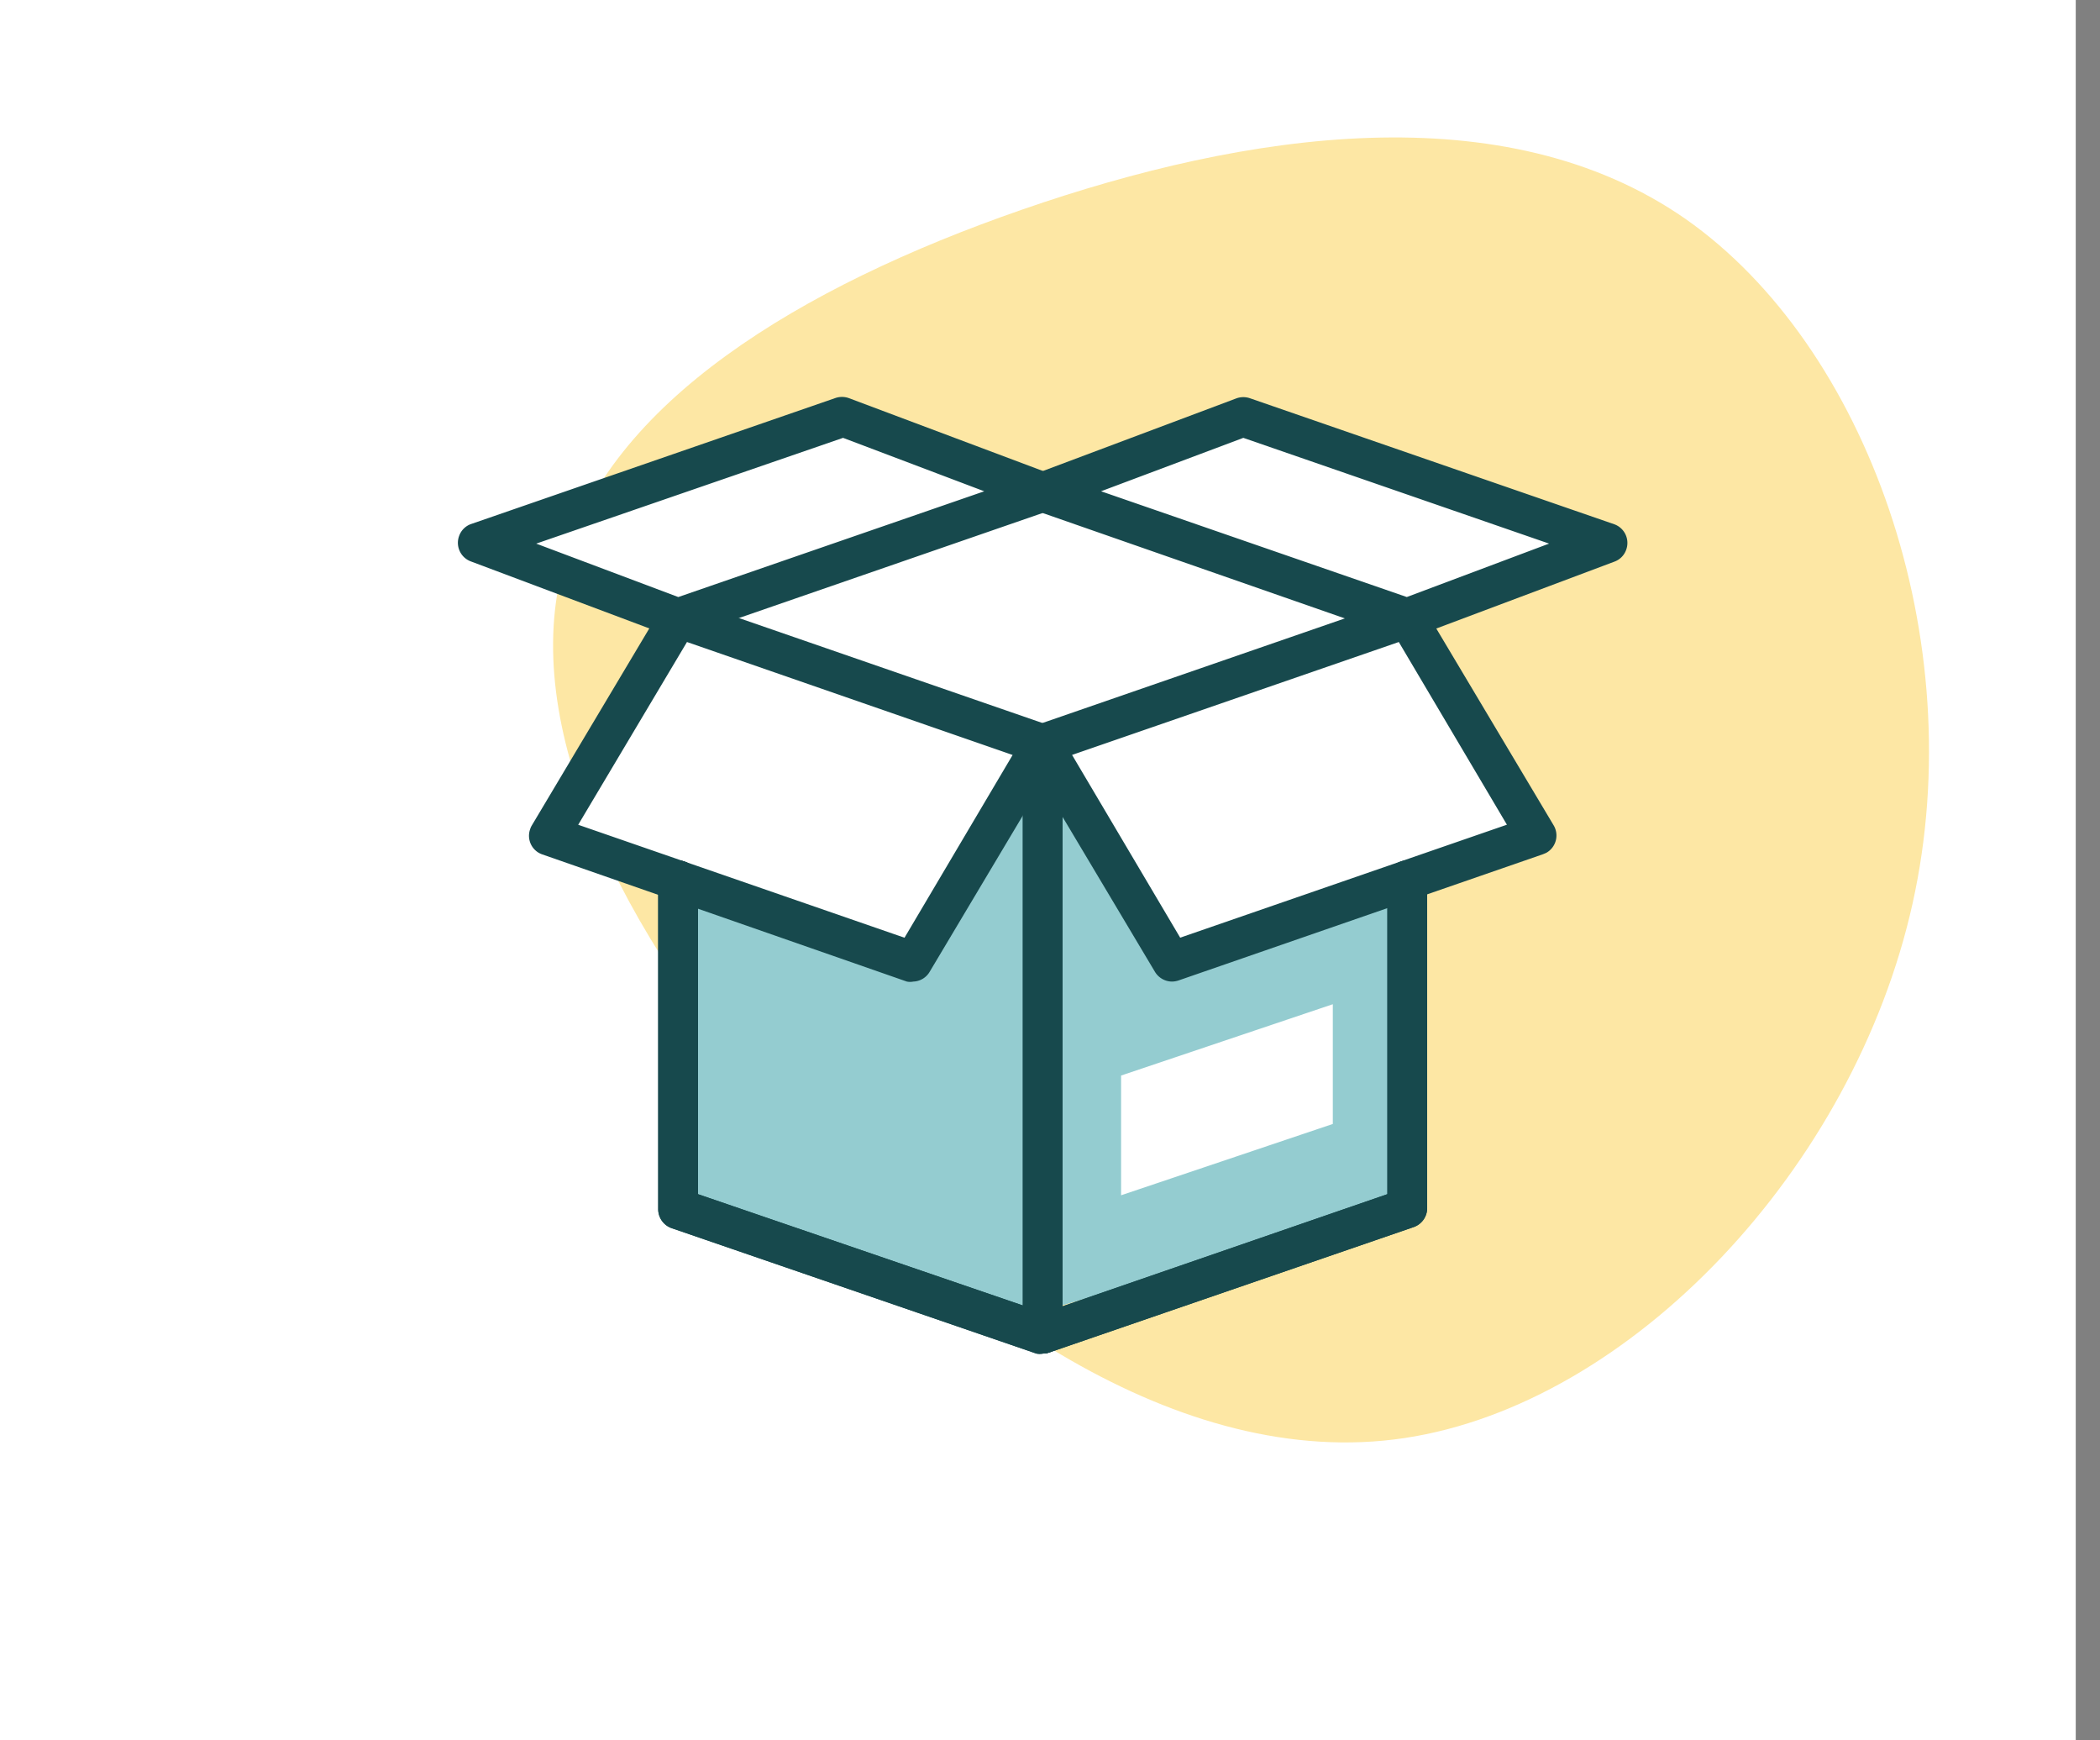 <svg xmlns="http://www.w3.org/2000/svg" width="137.589" height="114" viewBox="0 0 137.589 114">
  <rect x="0" y="0" width="137.589" height="114" fill="#808080" stroke="none"/>
  <g id="Group_2211" data-name="Group 2211" transform="translate(-1064 -3632)">
    <rect id="Rectangle_3254" data-name="Rectangle 3254" width="136" height="114" transform="translate(1064 3632)" fill="#fff"/>
    <path id="blob_1_" data-name="blob (1)" d="M22.969-38.323C32.1-27.054,33.4-6.718,24.912,8.891S-1.837,35.316-16.733,33.373c-14.831-1.943-26.36-16.71-33.354-31.411-6.995-14.767-9.521-29.533-3.821-38.795,5.764-9.326,19.818-13.212,35.3-14.054S13.837-49.528,22.969-38.323Z" transform="translate(1162.911 3689.507) rotate(-16)" fill="#fde7a4"/>
    <g id="Group_1770" data-name="Group 1770" transform="translate(2.977 -12.349)">
      <path id="Path_2100" data-name="Path 2100" d="M-13804.618,582.869l-7.535,13.289,22.685,7.9,8.728-12.136,8.554,12.941,23.34-7.911-7.614-14.082,12.137-5.168-23.3-8.1-13.115,4.771-13.395-4.771-21.985,8.1Z" transform="translate(14910 3102.142)" fill="#fff"/>
      <g id="Group_1760" data-name="Group 1760" transform="translate(0 -96.858)">
        <path id="Path_2106" data-name="Path 2106" d="M-13778.272,608.71l.991,15.981,18.3-6.289-.936-13.917Z" transform="translate(14910 3199)" fill="#fff"/>
        <g id="Group_1759" data-name="Group 1759">
          <g id="Group_1748" data-name="Group 1748" transform="translate(521.22 3293.87)">
            <path id="Path_1994" data-name="Path 1994" d="M75.143,52.4,61.084,57.534,50.99,44.21,44.011,55.746l-.923,1.831-15.718-4.6.562,21.212,22.885,7.066,25.177-7.21ZM70.515,68.81,56.643,73.482V65.638l13.872-4.672Z" transform="translate(556.612 452.152)" fill="#94ccd0"/>
            <g id="Group_1697" data-name="Group 1697" transform="translate(569.805 473.337)">
              <path id="Path_1995" data-name="Path 1995" d="M45.658,61.754a1.076,1.076,0,0,1-.425,0l-23.887-8.33a1.289,1.289,0,0,1-.793-1.658,1.09,1.09,0,0,1,.1-.227l8.5-14.252A1.318,1.318,0,0,1,30.7,36.72l23.887,8.26a1.318,1.318,0,0,1,.737,1.686.865.865,0,0,1-.1.2l-8.5,14.252A1.289,1.289,0,0,1,45.658,61.754ZM23.7,51.482l21.379,7.4,7.084-11.971-21.336-7.4Z" transform="translate(-15.819 -23.456)" fill="#17494d"/>
              <path id="Path_1996" data-name="Path 1996" d="M53.1,61.758a1.318,1.318,0,0,1-1.119-.638l-8.5-14.252a1.289,1.289,0,0,1,.453-1.785l.241-.113,23.887-8.26a1.318,1.318,0,0,1,1.544.567l8.5,14.252a1.3,1.3,0,0,1-.468,1.785l-.227.1L53.52,61.687A1.417,1.417,0,0,1,53.1,61.758ZM46.55,46.911l7.084,11.971,21.407-7.4L67.957,39.515Z" transform="translate(-6.312 -23.46)" fill="#17494d"/>
              <path id="Path_1997" data-name="Path 1997" d="M44.613,83.71a1.3,1.3,0,0,1-1.3-1.3V43.743a1.3,1.3,0,0,1,2.607,0V82.406a1.3,1.3,0,0,1-1.3,1.3Z" transform="translate(-6.302 -21.044)" fill="#17494d"/>
              <path id="Path_1998" data-name="Path 1998" d="M51.654,81.072a1.077,1.077,0,0,1-.425,0l-23.9-8.217a1.318,1.318,0,0,1-.878-1.233V50.073a1.3,1.3,0,0,1,2.607,0V70.63l22.668,7.764,22.5-7.764V50.073a1.3,1.3,0,0,1,2.607,0V71.551a1.318,1.318,0,0,1-.878,1.233L52.079,81A1.417,1.417,0,0,1,51.654,81.072Z" transform="translate(-13.329 -18.406)" fill="#17494d"/>
              <path id="Path_1999" data-name="Path 1999" d="M68.488,43.119a1.417,1.417,0,0,1-.425,0l-23.887-8.33a1.3,1.3,0,0,1-.751-1.686,1.275,1.275,0,0,1,.751-.751l13.133-4.93a1.332,1.332,0,0,1,.878,0l23.887,8.26a1.3,1.3,0,0,1,.751,1.686,1.275,1.275,0,0,1-.751.751l-13.133,4.93A1.219,1.219,0,0,1,68.488,43.119ZM48.427,33.514,68.46,40.442l9.322-3.5L57.749,30.015Z" transform="translate(-6.29 -27.333)" fill="#17494d"/>
              <path id="Path_2000" data-name="Path 2000" d="M31.613,43.124a1.233,1.233,0,0,1-.453-.085l-13.133-4.93a1.3,1.3,0,0,1-.751-1.686,1.275,1.275,0,0,1,.751-.751l23.887-8.26a1.332,1.332,0,0,1,.878,0l13.133,4.93a1.3,1.3,0,0,1,.779,1.672,1.289,1.289,0,0,1-.779.779l-23.887,8.26A1.417,1.417,0,0,1,31.613,43.124Zm-9.294-6.177,9.308,3.5,20.047-6.928-9.251-3.5Z" transform="translate(-17.189 -27.337)" fill="#17494d"/>
              <path id="Path_2001" data-name="Path 2001" d="M44.613,83.71a1.3,1.3,0,0,1-1.3-1.3V43.743a1.3,1.3,0,0,1,2.607,0V82.406a1.3,1.3,0,0,1-1.3,1.3Z" transform="translate(-6.302 -21.044)" fill="#17494d"/>
              <path id="Path_2002" data-name="Path 2002" d="M51.654,81.072a1.077,1.077,0,0,1-.425,0l-23.9-8.217a1.318,1.318,0,0,1-.878-1.233V50.073a1.3,1.3,0,0,1,2.607,0V70.63l22.668,7.764,22.5-7.764V50.073a1.3,1.3,0,0,1,2.607,0V71.551a1.318,1.318,0,0,1-.878,1.233L52.079,81A1.417,1.417,0,0,1,51.654,81.072Z" transform="translate(-13.329 -18.406)" fill="#17494d"/>
            </g>
          </g>
        </g>
      </g>
    </g>
  </g>
</svg>

